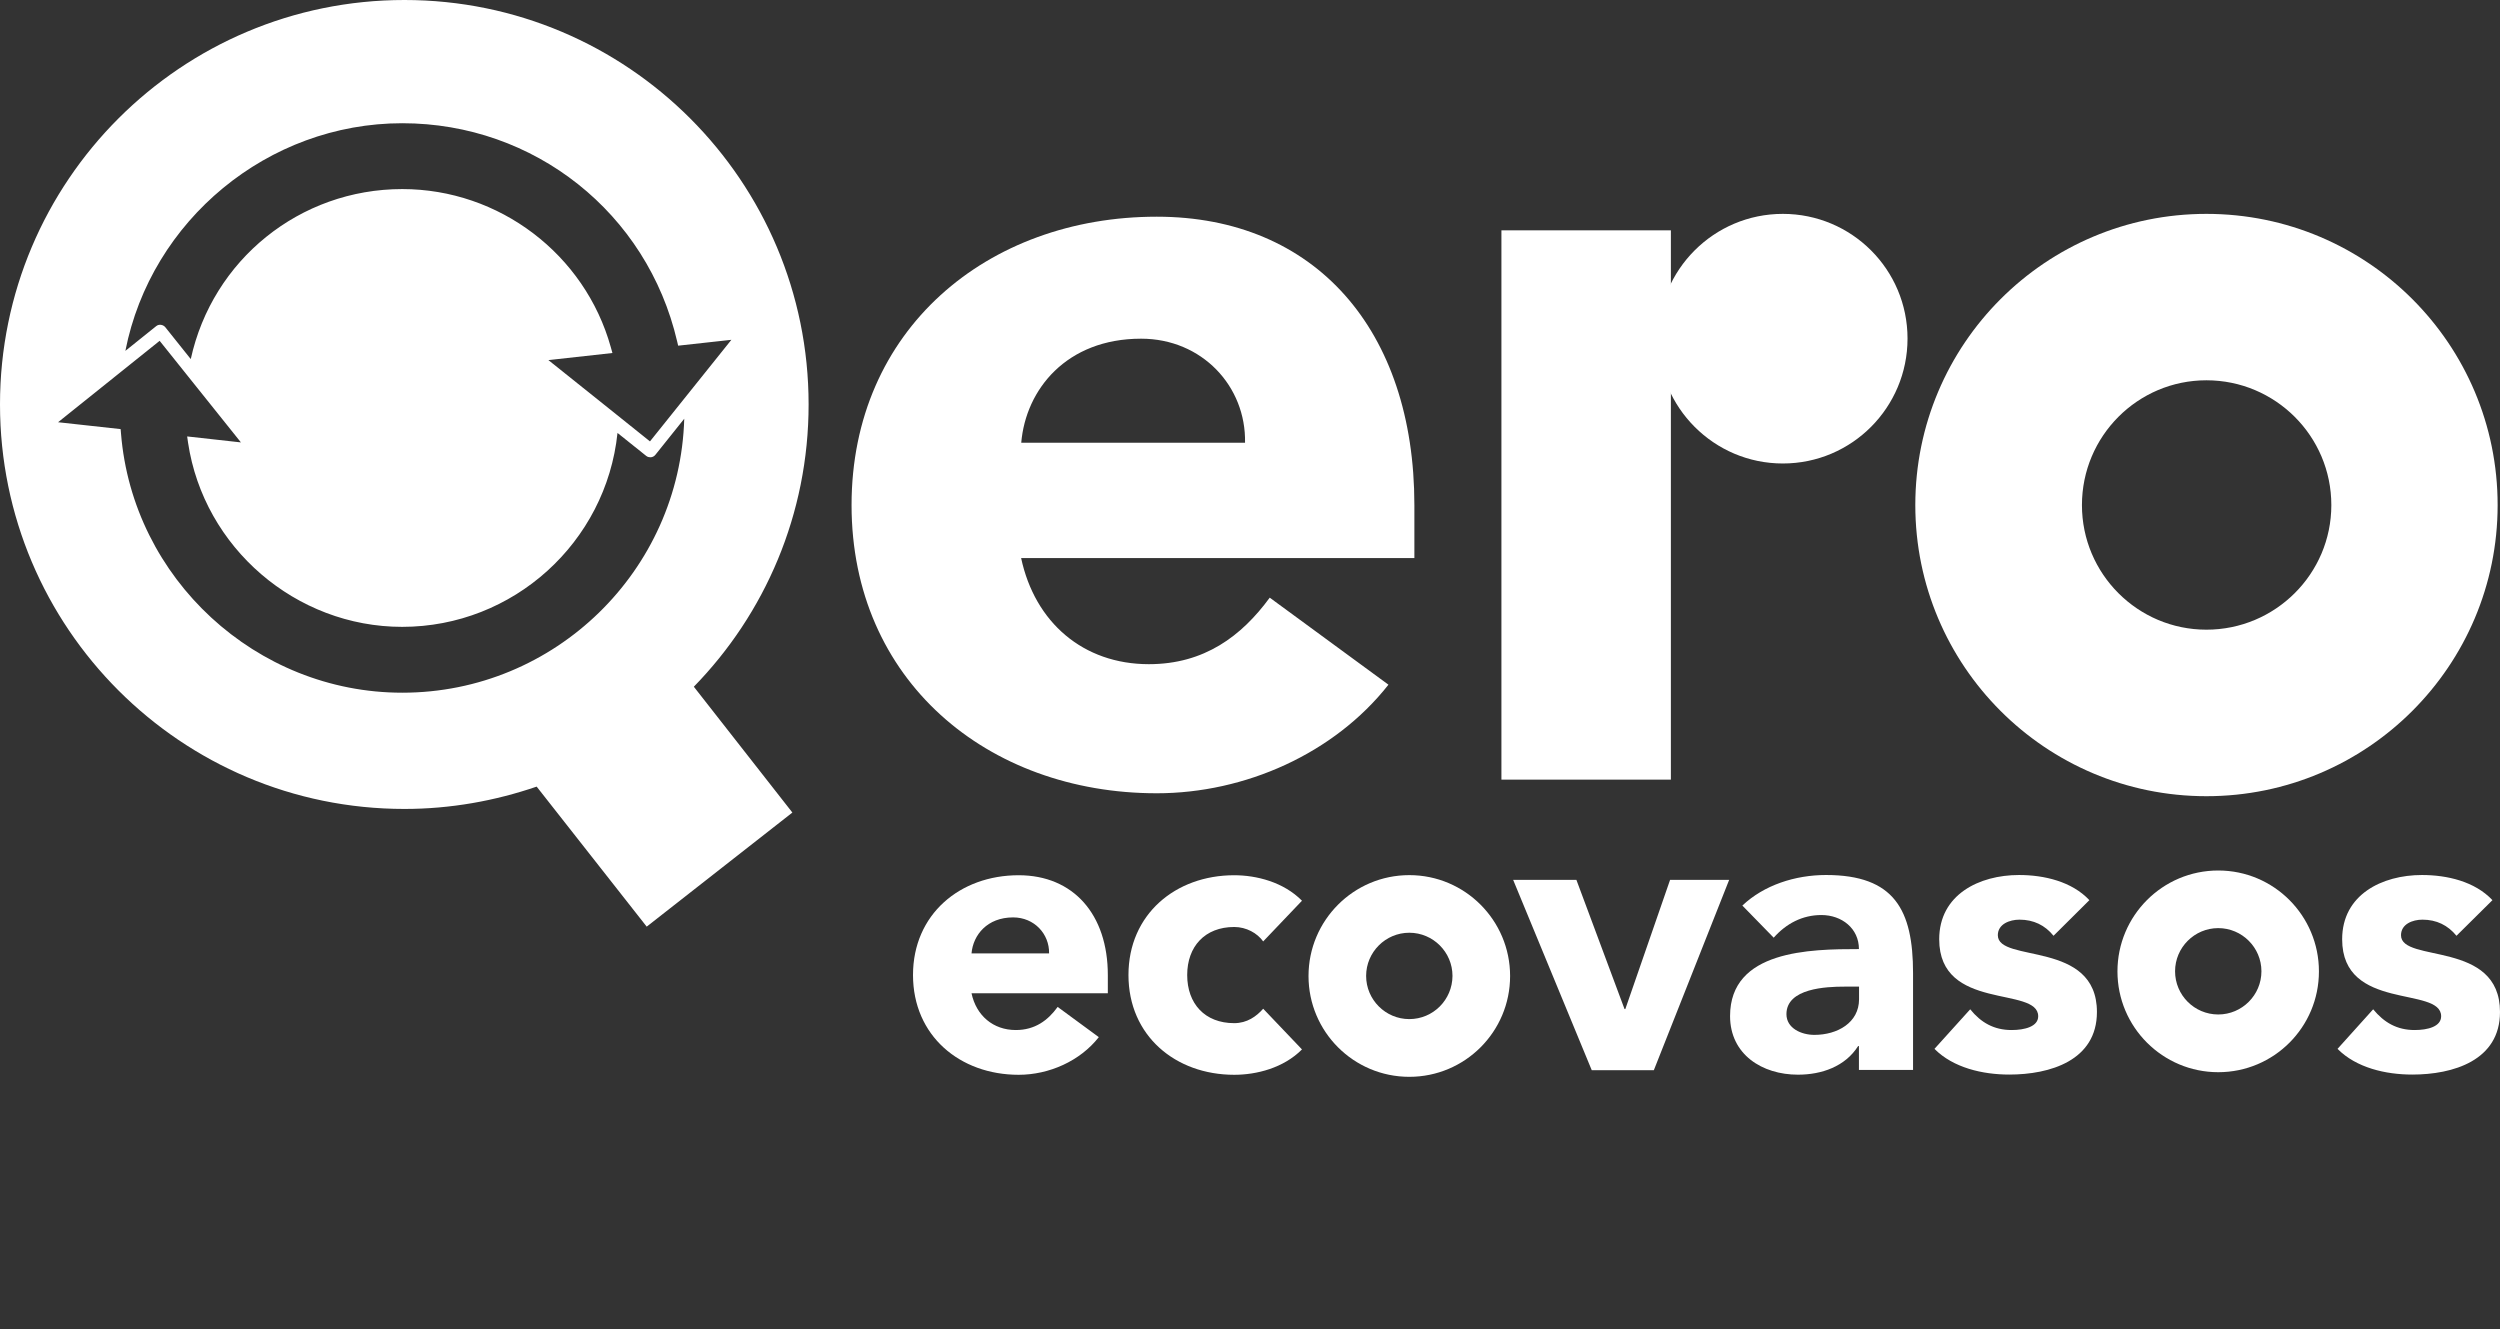 <?xml version="1.0" encoding="utf-8"?>
<!-- Generator: Adobe Illustrator 28.1.0, SVG Export Plug-In . SVG Version: 6.00 Build 0)  -->
<svg version="1.1" id="Capa_1" xmlns="http://www.w3.org/2000/svg" xmlns:xlink="http://www.w3.org/1999/xlink" x="0px" y="0px"
	 viewBox="0 0 2217.4 1179" style="enable-background:new 0 0 2217.4 1179;" xml:space="preserve">
<rect x="0" y="0" width="2217.4" height="1179" fill="#333333" stroke="none"/>
<style type="text/css">
	.st0{fill-rule:evenodd;clip-rule:evenodd;fill:#FFFFFF;}
</style>
<g>
	<path class="st0" d="M1250,903.9c-21.1,0-38.3-17.2-38.3-38.3c0-21.1,17.2-38.3,38.3-38.3c21.1,0,38.3,17.2,38.3,38.3
		C1288.2,886.8,1271.1,903.9,1250,903.9L1250,903.9z M1250,776.2c-49.4,0-89.4,40.1-89.4,89.5c0,49.4,40,89.4,89.4,89.4
		c49.4,0,89.4-40,89.4-89.4C1339.4,816.3,1299.4,776.2,1250,776.2z"/>
	<path class="st0" d="M1967.5,899.8c-21.2,0-38.3-17.2-38.3-38.3c0-21.1,17.2-38.3,38.3-38.3c21.1,0,38.3,17.2,38.3,38.3
		C2005.8,882.6,1988.6,899.8,1967.5,899.8L1967.5,899.8z M1967.5,772.1c-49.4,0-89.4,40.1-89.4,89.5c0,49.4,40.1,89.4,89.4,89.4
		c49.4,0,89.3-40,89.3-89.4C2056.8,812.2,2016.9,772.1,1967.5,772.1z"/>
	<path class="st0" d="M930.5,845.6c0.3-17.3-13.2-31.9-31.9-31.9c-23,0-35.5,15.6-36.9,31.9H930.5L930.5,845.6z M974.6,919.9
		c-16.6,21.2-44.1,33.4-71.1,33.4c-52.1,0-93.7-34.6-93.7-88.5c0-53.8,41.6-88.5,93.7-88.5c48.6,0,79.1,34.8,79.1,88.5V881H861.7
		c4.2,19.8,19.2,32.6,39.3,32.6c17,0,28.5-8.6,37.1-20.5L974.6,919.9z"/>
	<path class="st0" d="M1120.4,835c-5.3-7.4-15-12.8-25.7-12.8c-26,0-41.7,17.3-41.7,42.6c0,25.4,15.6,42.7,41.7,42.7
		c11.4,0,19.7-6,25.7-12.8l34.4,36.1c-16.4,16.5-40.3,22.5-60.1,22.5c-52.1,0-93.8-34.6-93.8-88.5c0-53.8,41.7-88.5,93.8-88.5
		c19.7,0,43.7,6,60.1,22.6L1120.4,835z"/>
	<polygon class="st0" points="1342.1,780.4 1398.2,780.4 1440.9,895 1441.6,895 1481.3,780.4 1533.7,780.4 1466.9,949.2 
		1411.8,949.2 	"/>
	<path class="st0" d="M1636,875.1c-16.1,0-51.5,1.4-51.5,24.4c0,12.6,13.3,18.4,24.8,18.4c20.4,0,39.6-10.8,39.6-31.6v-11.2H1636
		L1636,875.1z M1648.8,927.8h-0.7c-11.5,18.2-32.4,25.4-53.4,25.4c-31.7,0-60.2-17.9-60.2-52c0-58.4,70.9-59.4,114.3-59.4
		c0-18.4-15.3-30.2-33.3-30.2c-17,0-31.3,7.7-42.3,20.1l-27.8-28.5c19.1-18.1,46.8-27.1,74.2-27.1c60.7,0,77.2,31,77.2,87v85.9h-48
		V927.8z"/>
	<path class="st0" d="M1821.4,830c-7.6-9.4-17.7-14.3-30.2-14.3c-8.7,0-19.2,3.9-19.2,13.8c0,25,87.9,3.9,87.9,68.1
		c0,43.1-41.7,55.5-77.8,55.5c-23.5,0-49.7-6-66.3-22.8l31.7-35.1c9.5,11.8,21.1,18.4,36.7,18.4c11.7,0,23.6-3.1,23.6-12.2
		c0-27.1-87.8-4.1-87.8-68.3c0-39.6,35.4-57,70.8-57c22.2,0,46.8,5.7,62.4,22.3L1821.4,830z"/>
	<path class="st0" d="M2178.8,830c-7.7-9.4-17.7-14.3-30.2-14.3c-8.7,0-19,3.9-19,13.8c0,25,87.8,3.9,87.8,68.1
		c0,43.1-41.7,55.5-77.8,55.5c-23.6,0-49.7-6-66.3-22.8l31.6-35.1c9.7,11.8,21.2,18.4,36.8,18.4c11.7,0,23.5-3.1,23.5-12.2
		c0-27.1-87.8-4.1-87.8-68.3c0-39.6,35.4-57,70.8-57c22.3,0,46.9,5.7,62.5,22.3L2178.8,830z"/>
	<g>
		<path class="st0" d="M1957,558.5c-60.9,0-110.4-49.5-110.4-110.5c0-61.2,49.5-110.7,110.4-110.7c61.1,0,110.8,49.5,110.8,110.7
			C2067.8,509,2018.1,558.5,1957,558.5L1957,558.5z M1957,189.7c-142.7,0-258.2,115.6-258.2,258.3c0,142.5,115.5,258.2,258.2,258.2
			c142.8,0,258.3-115.8,258.3-258.2C2215.3,305.3,2099.8,189.7,1957,189.7z"/>
		<path class="st0" d="M1581.3,189.7c-61.1,0-110.6,49.5-110.6,110.6c0,61.1,49.5,110.8,110.6,110.8c61.2,0,110.6-49.7,110.6-110.8
			C1691.9,239.1,1642.4,189.7,1581.3,189.7z"/>
		<path class="st0" d="M1104.3,392.7c1-50.1-38.2-92.3-92.2-92.3c-66.2,0-102.3,45.1-106.3,92.3H1104.3L1104.3,392.7z M1231.5,607.3
			c-48.1,61.1-127.2,96.3-205.5,96.3c-150.4,0-270.7-100.3-270.7-255.6c0-155.5,120.3-255.8,270.7-255.8
			c140.3,0,228.5,100.3,228.5,255.8v47H905.7c12.2,57.1,55.1,94.1,113.3,94.1c49.2,0,82.3-25,107.2-59L1231.5,607.3z"/>
		<rect x="1331.7" y="204.3" class="st0" width="150.3" height="487.2"/>
	</g>
	<path class="st0" d="M717.2,358.7C717.2,160.6,556.7,0,358.7,0C160.6,0,0,160.6,0,358.7c0,198.1,160.6,358.8,358.7,358.8
		c41.1,0,80.5-7.2,117.3-19.8l97.6,124.2l129.2-101.2l-87.4-111.6C678.4,544.5,717.2,456.2,717.2,358.7z M356.8,109.3
		c117.1,0,217.3,79.6,243.8,193.5l0.9,3.8l47.2-5.2l-72.2,90.1l-36.2-29v0l-53.9-43.1l56.8-6.3l-1.4-5
		c-23-82.7-99.1-140.4-185-140.4c-91,0-168.4,62.9-187.6,150.8l-22.6-28.3c-1-1.2-2.4-1.9-3.9-2.1c-1.5-0.2-3,0.2-4.2,1.2
		l-27.3,21.9C134,195.3,237.6,109.3,356.8,109.3z M356.8,614.4c-129.6,0-239.2-101.1-249.5-230.2l-0.3-3.6l-55.5-6.1l90.1-72.2
		l32.8,41v0l39.3,49.1l-47.7-5.3l0.8,5.6c14,93.1,95.6,163.3,189.9,163.3c98.6,0,180.9-74.9,191-172l25.5,20.4c0.6,0.5,1.3,0.8,2,1
		c0.1,0,0.1,0,0.2,0c0.5,0.1,1,0.2,1.4,0.2h0c1.8,0,3.4-0.8,4.5-2.2l25.6-32C603,506.2,492.3,614.4,356.8,614.4z"/>
</g>
</svg>
